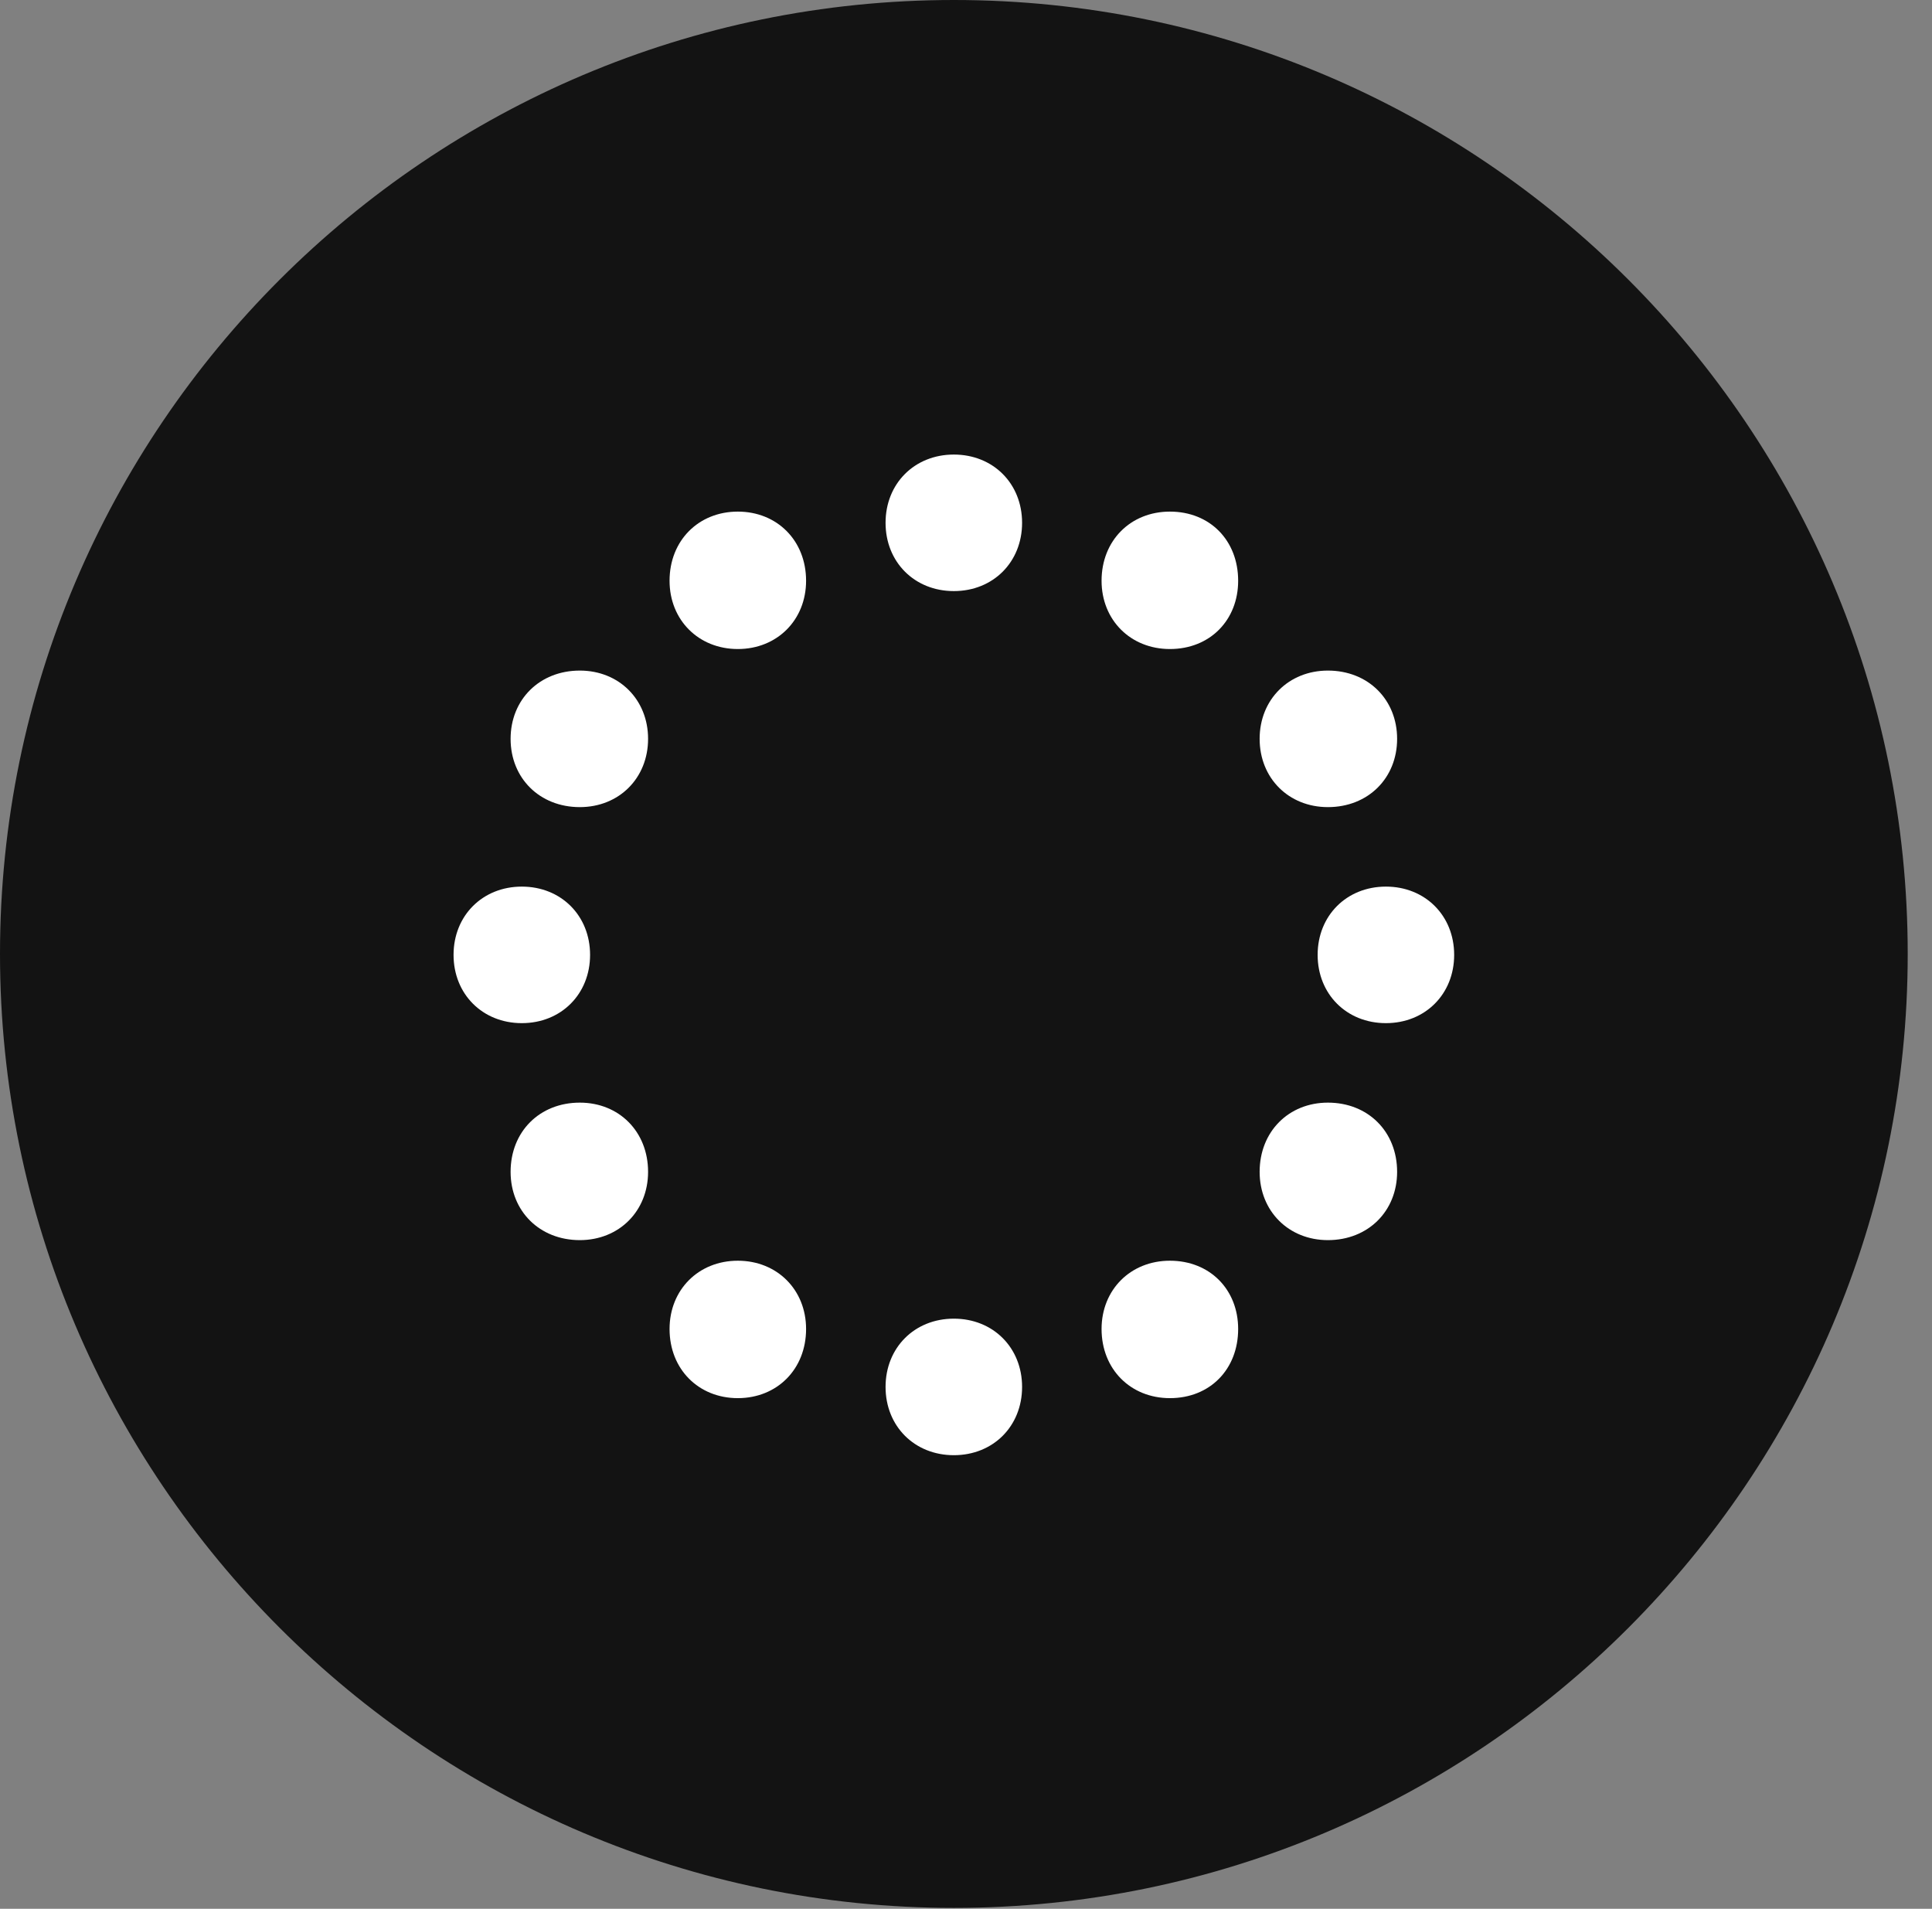 <?xml version="1.0" encoding="UTF-8"?>
<!--Generator: Apple Native CoreSVG 326-->
<!DOCTYPE svg
PUBLIC "-//W3C//DTD SVG 1.1//EN"
       "http://www.w3.org/Graphics/SVG/1.1/DTD/svg11.dtd">
<svg version="1.1" xmlns="http://www.w3.org/2000/svg" xmlns:xlink="http://www.w3.org/1999/xlink" viewBox="0 0 28.246 27.904">
 <rect x="0" y="0" width="28.246" height="27.904" fill="#808080" stroke="none"/>
 <g>
  <rect height="27.904" opacity="0" width="28.246" x="0" y="0"/>
  <path d="M13.945 27.891C21.643 27.891 27.891 21.629 27.891 13.945C27.891 6.248 21.643 0 13.945 0C6.262 0 0 6.248 0 13.945C0 21.629 6.262 27.891 13.945 27.891Z" fill="black" fill-opacity="0.85"/>
  <path d="M13.945 8.641C13.371 8.641 12.947 8.217 12.947 7.643C12.947 7.068 13.371 6.645 13.945 6.645C14.52 6.645 14.943 7.068 14.943 7.643C14.943 8.217 14.52 8.641 13.945 8.641ZM17.104 9.488C16.529 9.488 16.105 9.064 16.105 8.49C16.105 7.902 16.529 7.479 17.104 7.479C17.691 7.479 18.102 7.902 18.102 8.49C18.102 9.064 17.691 9.488 17.104 9.488ZM19.414 11.799C18.84 11.799 18.416 11.375 18.416 10.801C18.416 10.227 18.84 9.803 19.414 9.803C20.002 9.803 20.426 10.227 20.426 10.801C20.426 11.375 20.002 11.799 19.414 11.799ZM20.262 14.957C19.688 14.957 19.264 14.533 19.264 13.959C19.264 13.385 19.688 12.961 20.262 12.961C20.836 12.961 21.26 13.385 21.26 13.959C21.26 14.533 20.836 14.957 20.262 14.957ZM19.414 18.129C18.84 18.129 18.416 17.705 18.416 17.131C18.416 16.543 18.84 16.119 19.414 16.119C20.002 16.119 20.426 16.543 20.426 17.131C20.426 17.705 20.002 18.129 19.414 18.129ZM17.104 20.439C16.529 20.439 16.105 20.016 16.105 19.428C16.105 18.854 16.529 18.43 17.104 18.43C17.691 18.43 18.102 18.854 18.102 19.428C18.102 20.016 17.691 20.439 17.104 20.439ZM13.945 21.273C13.371 21.273 12.947 20.85 12.947 20.275C12.947 19.701 13.371 19.277 13.945 19.277C14.52 19.277 14.943 19.701 14.943 20.275C14.943 20.85 14.52 21.273 13.945 21.273ZM10.787 20.439C10.213 20.439 9.789 20.016 9.789 19.428C9.789 18.854 10.213 18.43 10.787 18.43C11.361 18.43 11.785 18.854 11.785 19.428C11.785 20.016 11.361 20.439 10.787 20.439ZM8.477 18.129C7.889 18.129 7.465 17.705 7.465 17.131C7.465 16.543 7.889 16.119 8.477 16.119C9.051 16.119 9.475 16.543 9.475 17.131C9.475 17.705 9.051 18.129 8.477 18.129ZM7.629 14.957C7.055 14.957 6.631 14.533 6.631 13.959C6.631 13.385 7.055 12.961 7.629 12.961C8.203 12.961 8.627 13.385 8.627 13.959C8.627 14.533 8.203 14.957 7.629 14.957ZM8.477 11.799C7.889 11.799 7.465 11.375 7.465 10.801C7.465 10.227 7.889 9.803 8.477 9.803C9.051 9.803 9.475 10.227 9.475 10.801C9.475 11.375 9.051 11.799 8.477 11.799ZM10.787 9.488C10.213 9.488 9.789 9.064 9.789 8.49C9.789 7.902 10.213 7.479 10.787 7.479C11.361 7.479 11.785 7.902 11.785 8.49C11.785 9.064 11.361 9.488 10.787 9.488Z" fill="white"/>
 </g>
</svg>
